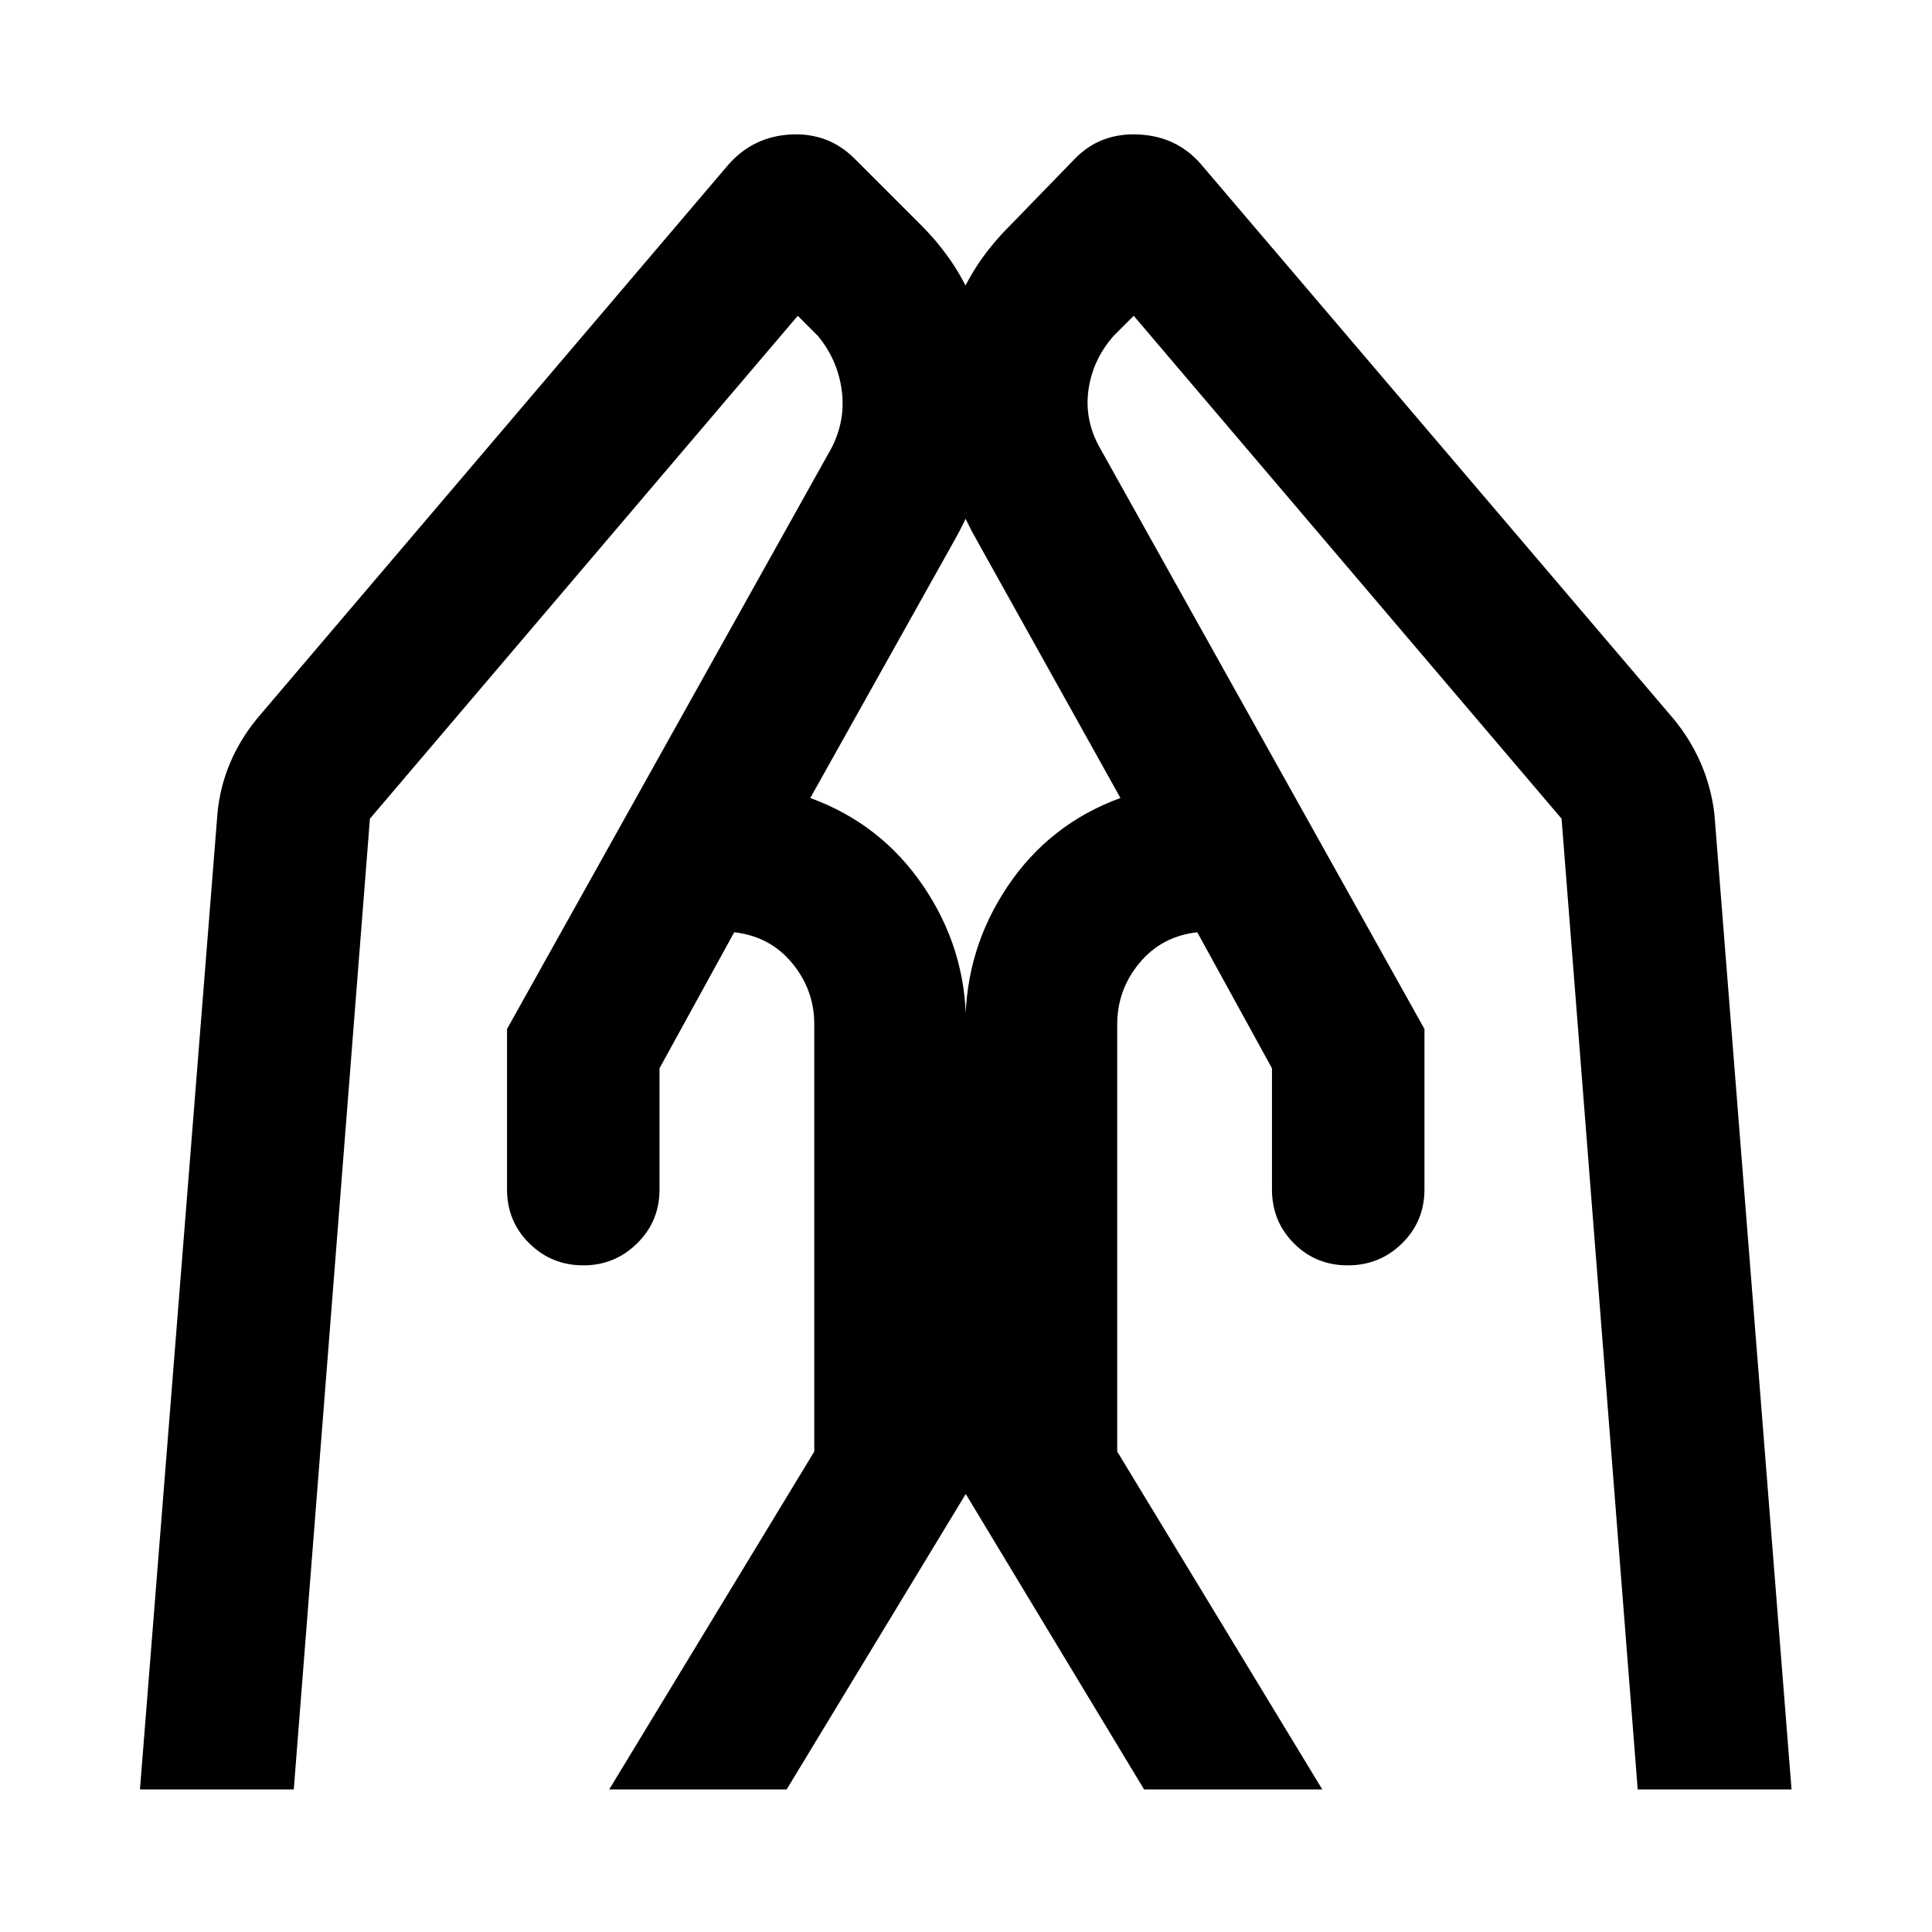 <svg xmlns="http://www.w3.org/2000/svg" height="40" viewBox="0 -960 960 960" width="40"><path d="M707.805-448.703v79.731q0 15.846-11.123 26.782-11.124 10.936-27 10.936-15.877 0-26.761-10.936-10.884-10.936-10.884-26.782v-60.195l-37.116-67.593q-17.697 1.971-28.74 15.268t-11.043 30.515v212.246L657.036-70.84h-88.55l-88.74-147.022v-233.115q0-37.334 20.848-68.479 20.848-31.145 56.146-44.022l-71.257-127.858q-22.099-38.425-18.273-82.281 3.827-43.855 34.689-74.34l32.268-33.232q12.536-12.87 31.529-11.993 18.993.877 31.029 14.747L831.24-603.189q8.658 10.369 13.861 22.384 5.204 12.015 6.769 25.174L890.204-70.84h-76.435l-37.834-482.363L563.334-803.08l-10.029 10.029q-10.355 11.785-12.46 26.834-2.105 15.05 5.808 28.977l161.152 288.537Zm-455.864 0L413.094-737.24q7.203-13.927 5.141-28.977-2.062-15.049-11.793-26.834l-10.029-10.029-212.602 249.877L145.978-70.84H69.543l38.5-484.791q1.188-13.159 6.235-25.134 5.047-11.975 13.663-22.424l234.203-275.246q12.413-13.87 31.008-14.747 18.594-.877 31.464 11.993l33.231 33.232q30.529 30.485 34.356 74.34 3.826 43.856-18.039 82.281L402.63-563.478q35.297 12.877 56.334 44.022Q480-488.311 480-450.977v233.115L390.884-70.84H302.71L404.609-238.73v-212.246q0-17.218-11.043-30.515t-28.741-15.268l-37.115 67.593v60.195q0 15.846-11.124 26.782-11.123 10.936-26.667 10.936-15.876 0-26.927-10.936t-11.051-26.782v-79.731Z"/></svg>